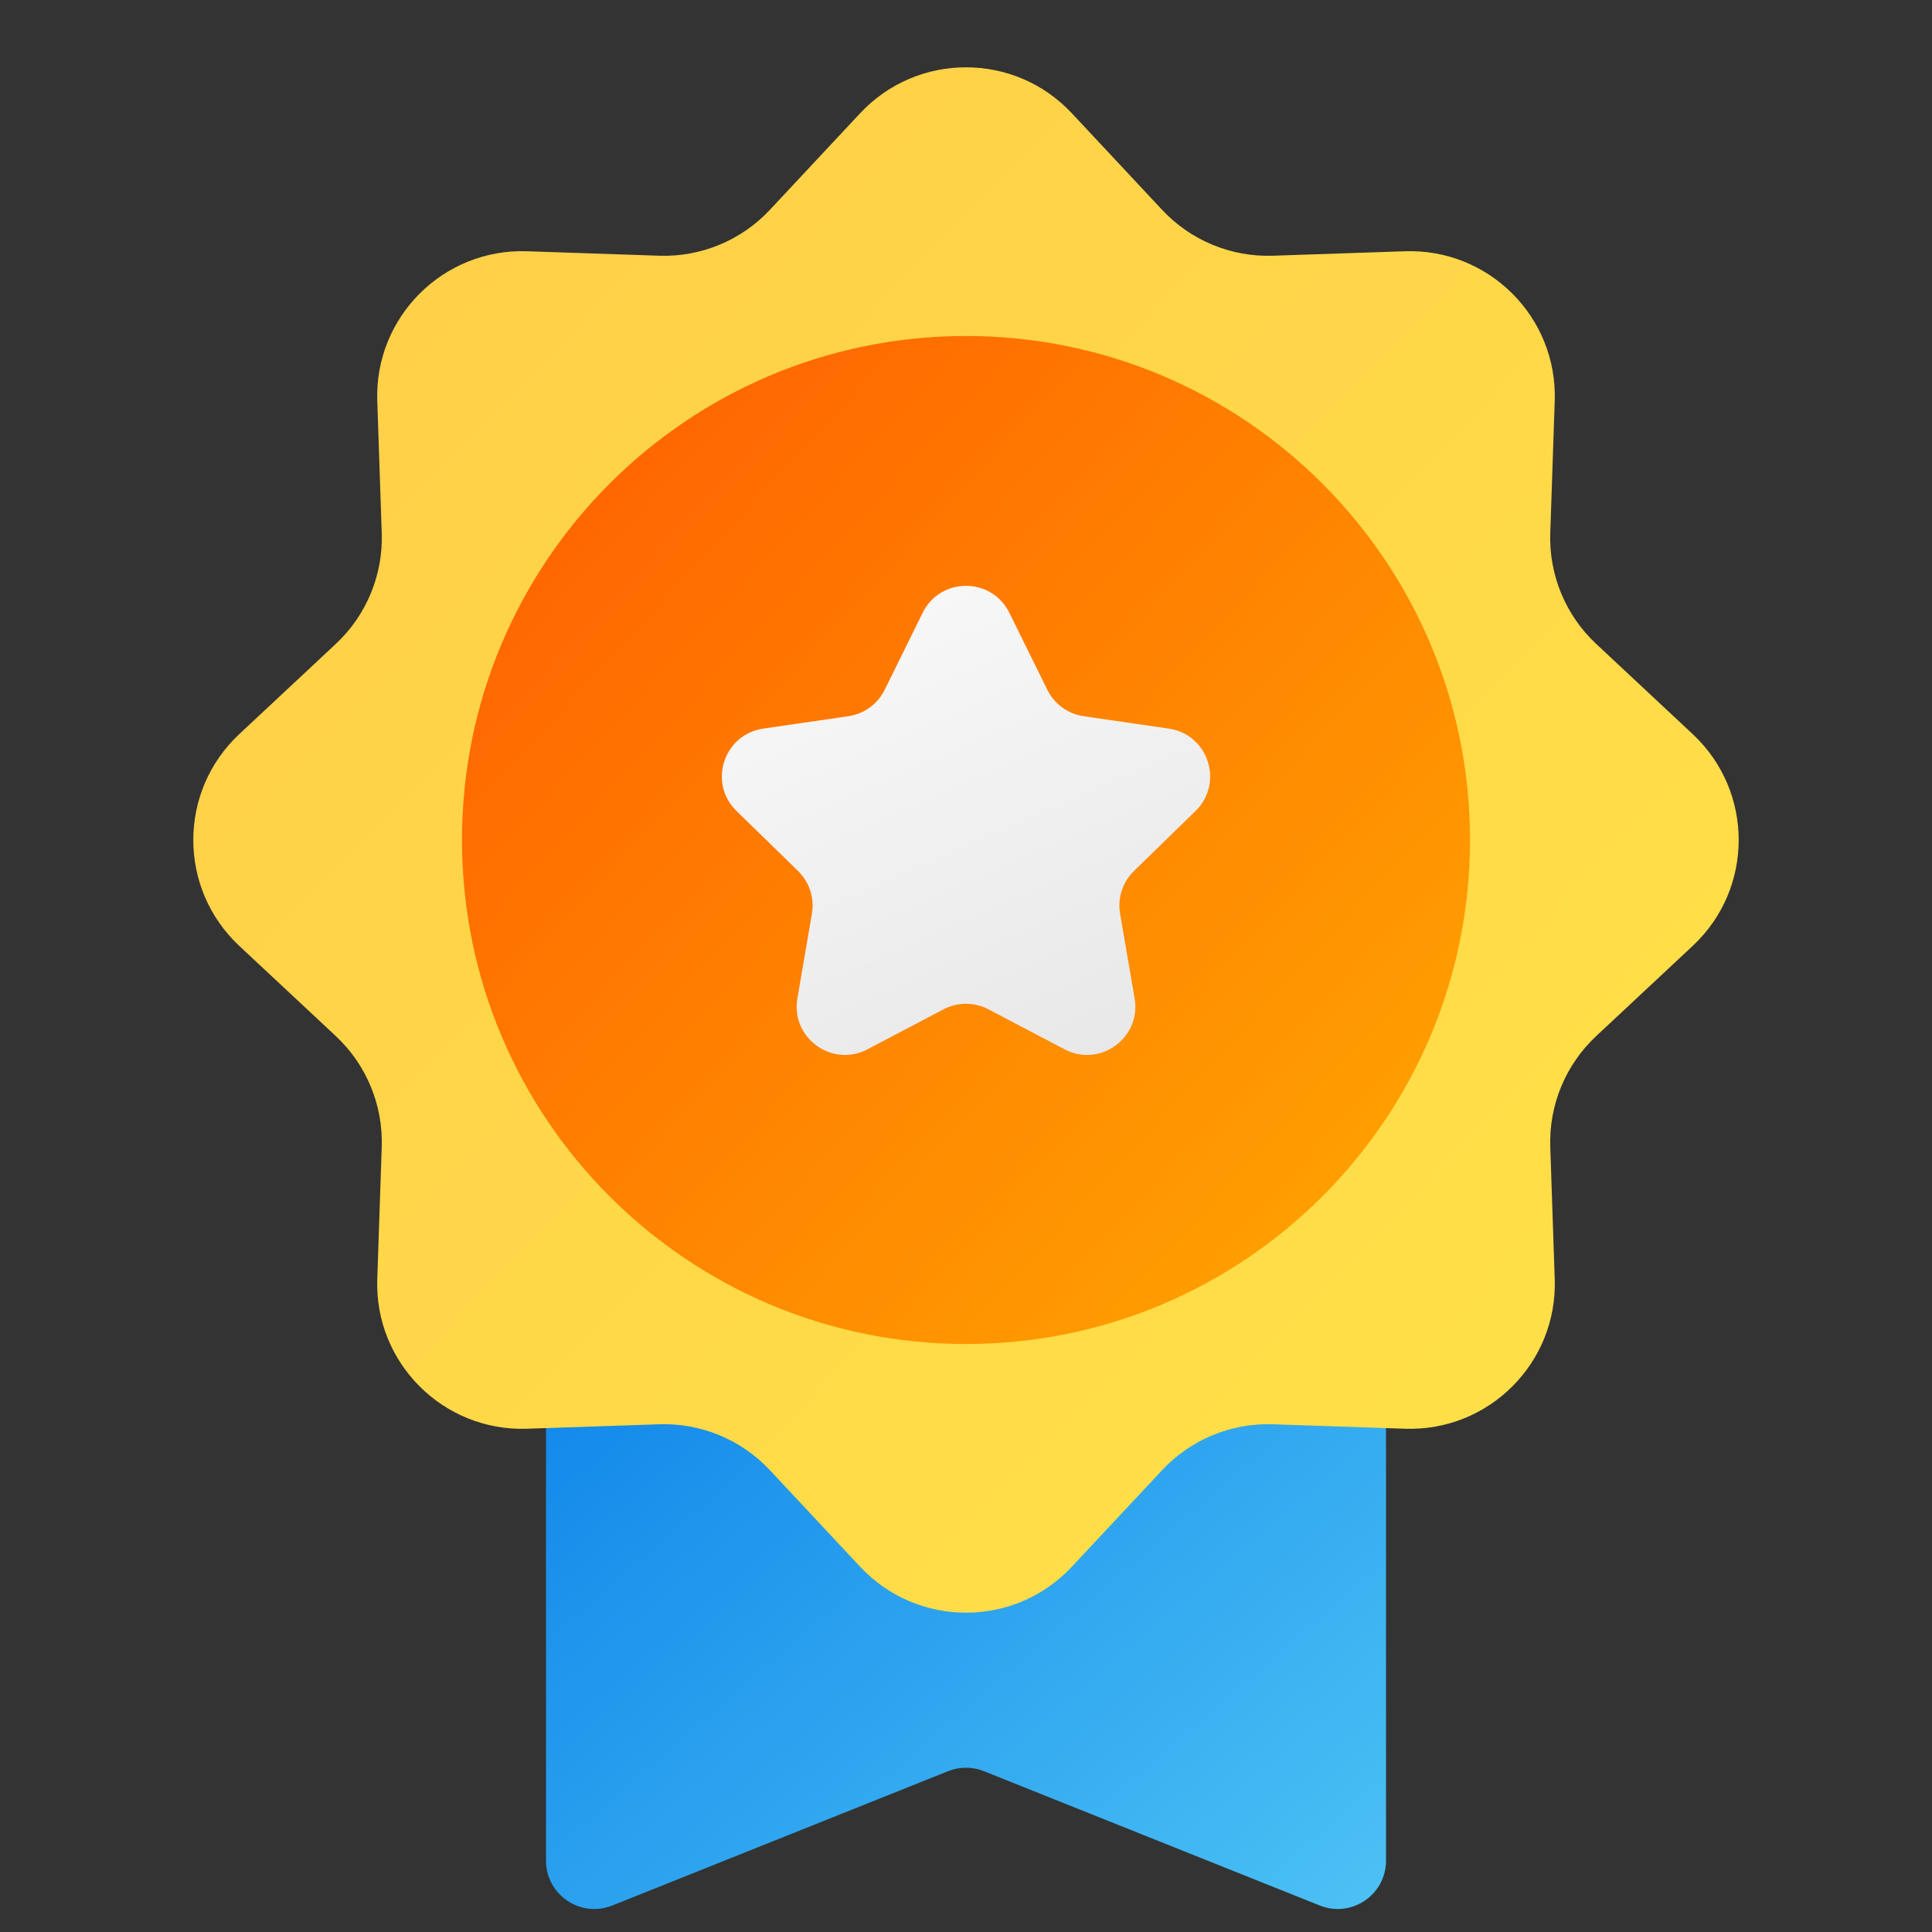<svg width="80" height="80" viewBox="0 0 80 80" fill="none" xmlns="http://www.w3.org/2000/svg">
<rect x="0" y="0" width="80" height="80" fill="#333333" stroke="none"/>
<path d="M22.609 54.174C22.609 53.069 23.504 52.174 24.609 52.174H55.392C56.496 52.174 57.392 53.069 57.392 54.174V77.046C57.392 78.461 55.962 79.428 54.649 78.903L40.743 73.341C40.266 73.15 39.734 73.15 39.257 73.341L25.352 78.903C24.038 79.428 22.609 78.461 22.609 77.046V54.174Z" fill="url(#paint0_linear_2471_34672)"/>
<path d="M35.616 4.69C37.988 2.153 42.012 2.153 44.383 4.69L48.121 8.69C49.304 9.955 50.976 10.648 52.708 10.589L58.179 10.404C61.65 10.287 64.495 13.133 64.378 16.604L64.193 22.075C64.135 23.806 64.827 25.478 66.093 26.661L70.092 30.399C72.63 32.771 72.63 36.795 70.092 39.166L66.093 42.904C64.827 44.087 64.135 45.759 64.193 47.49L64.378 52.962C64.495 56.433 61.65 59.278 58.179 59.161L52.708 58.976C50.976 58.917 49.304 59.61 48.121 60.876L44.383 64.875C42.012 67.412 37.988 67.412 35.616 64.875L31.878 60.876C30.695 59.61 29.023 58.917 27.292 58.976L21.821 59.161C18.35 59.278 15.504 56.433 15.622 52.962L15.807 47.49C15.865 45.759 15.172 44.087 13.907 42.904L9.907 39.166C7.37 36.795 7.37 32.771 9.907 30.399L13.907 26.661C15.172 25.478 15.865 23.806 15.807 22.075L15.622 16.604C15.504 13.133 18.35 10.287 21.821 10.404L27.292 10.589C29.023 10.648 30.695 9.955 31.878 8.69L35.616 4.69Z" fill="url(#paint1_linear_2471_34672)"/>
<path d="M19.13 34.783C19.13 23.257 28.474 13.913 40 13.913C51.526 13.913 60.87 23.257 60.87 34.783C60.87 46.309 51.526 55.652 40 55.652C28.474 55.652 19.13 46.309 19.13 34.783Z" fill="url(#paint2_linear_2471_34672)"/>
<path d="M38.206 25.373C38.94 23.887 41.06 23.887 41.794 25.373L43.368 28.564C43.659 29.154 44.222 29.563 44.874 29.658L48.395 30.169C50.035 30.408 50.69 32.424 49.503 33.581L46.956 36.064C46.484 36.524 46.269 37.186 46.38 37.834L46.982 41.341C47.262 42.975 45.547 44.221 44.08 43.449L40.931 41.794C40.348 41.487 39.652 41.487 39.069 41.794L35.92 43.449C34.453 44.221 32.738 42.975 33.018 41.341L33.62 37.834C33.731 37.186 33.516 36.524 33.044 36.064L30.497 33.581C29.31 32.424 29.965 30.408 31.605 30.169L35.126 29.658C35.778 29.563 36.341 29.154 36.632 28.564L38.206 25.373Z" fill="url(#paint3_linear_2471_34672)"/>
<defs>
<linearGradient id="paint0_linear_2471_34672" x1="22.609" y1="52.174" x2="51.27" y2="85.297" gradientUnits="userSpaceOnUse">
<stop stop-color="#0C82E9"/>
<stop offset="1" stop-color="#4DC3F5"/>
</linearGradient>
<linearGradient id="paint1_linear_2471_34672" x1="5.217" y1="0" x2="71.253" y2="63.496" gradientUnits="userSpaceOnUse">
<stop stop-color="#FFCC48"/>
<stop offset="1" stop-color="#FFE248"/>
</linearGradient>
<linearGradient id="paint2_linear_2471_34672" x1="19.13" y1="13.913" x2="62.439" y2="53.955" gradientUnits="userSpaceOnUse">
<stop stop-color="#FF5C01"/>
<stop offset="1" stop-color="#FFA901"/>
</linearGradient>
<linearGradient id="paint3_linear_2471_34672" x1="41.336" y1="61.934" x2="26.658" y2="28.472" gradientUnits="userSpaceOnUse">
<stop stop-color="#DDDDDD"/>
<stop offset="1" stop-color="#F8F8F8"/>
</linearGradient>
</defs>
</svg>
